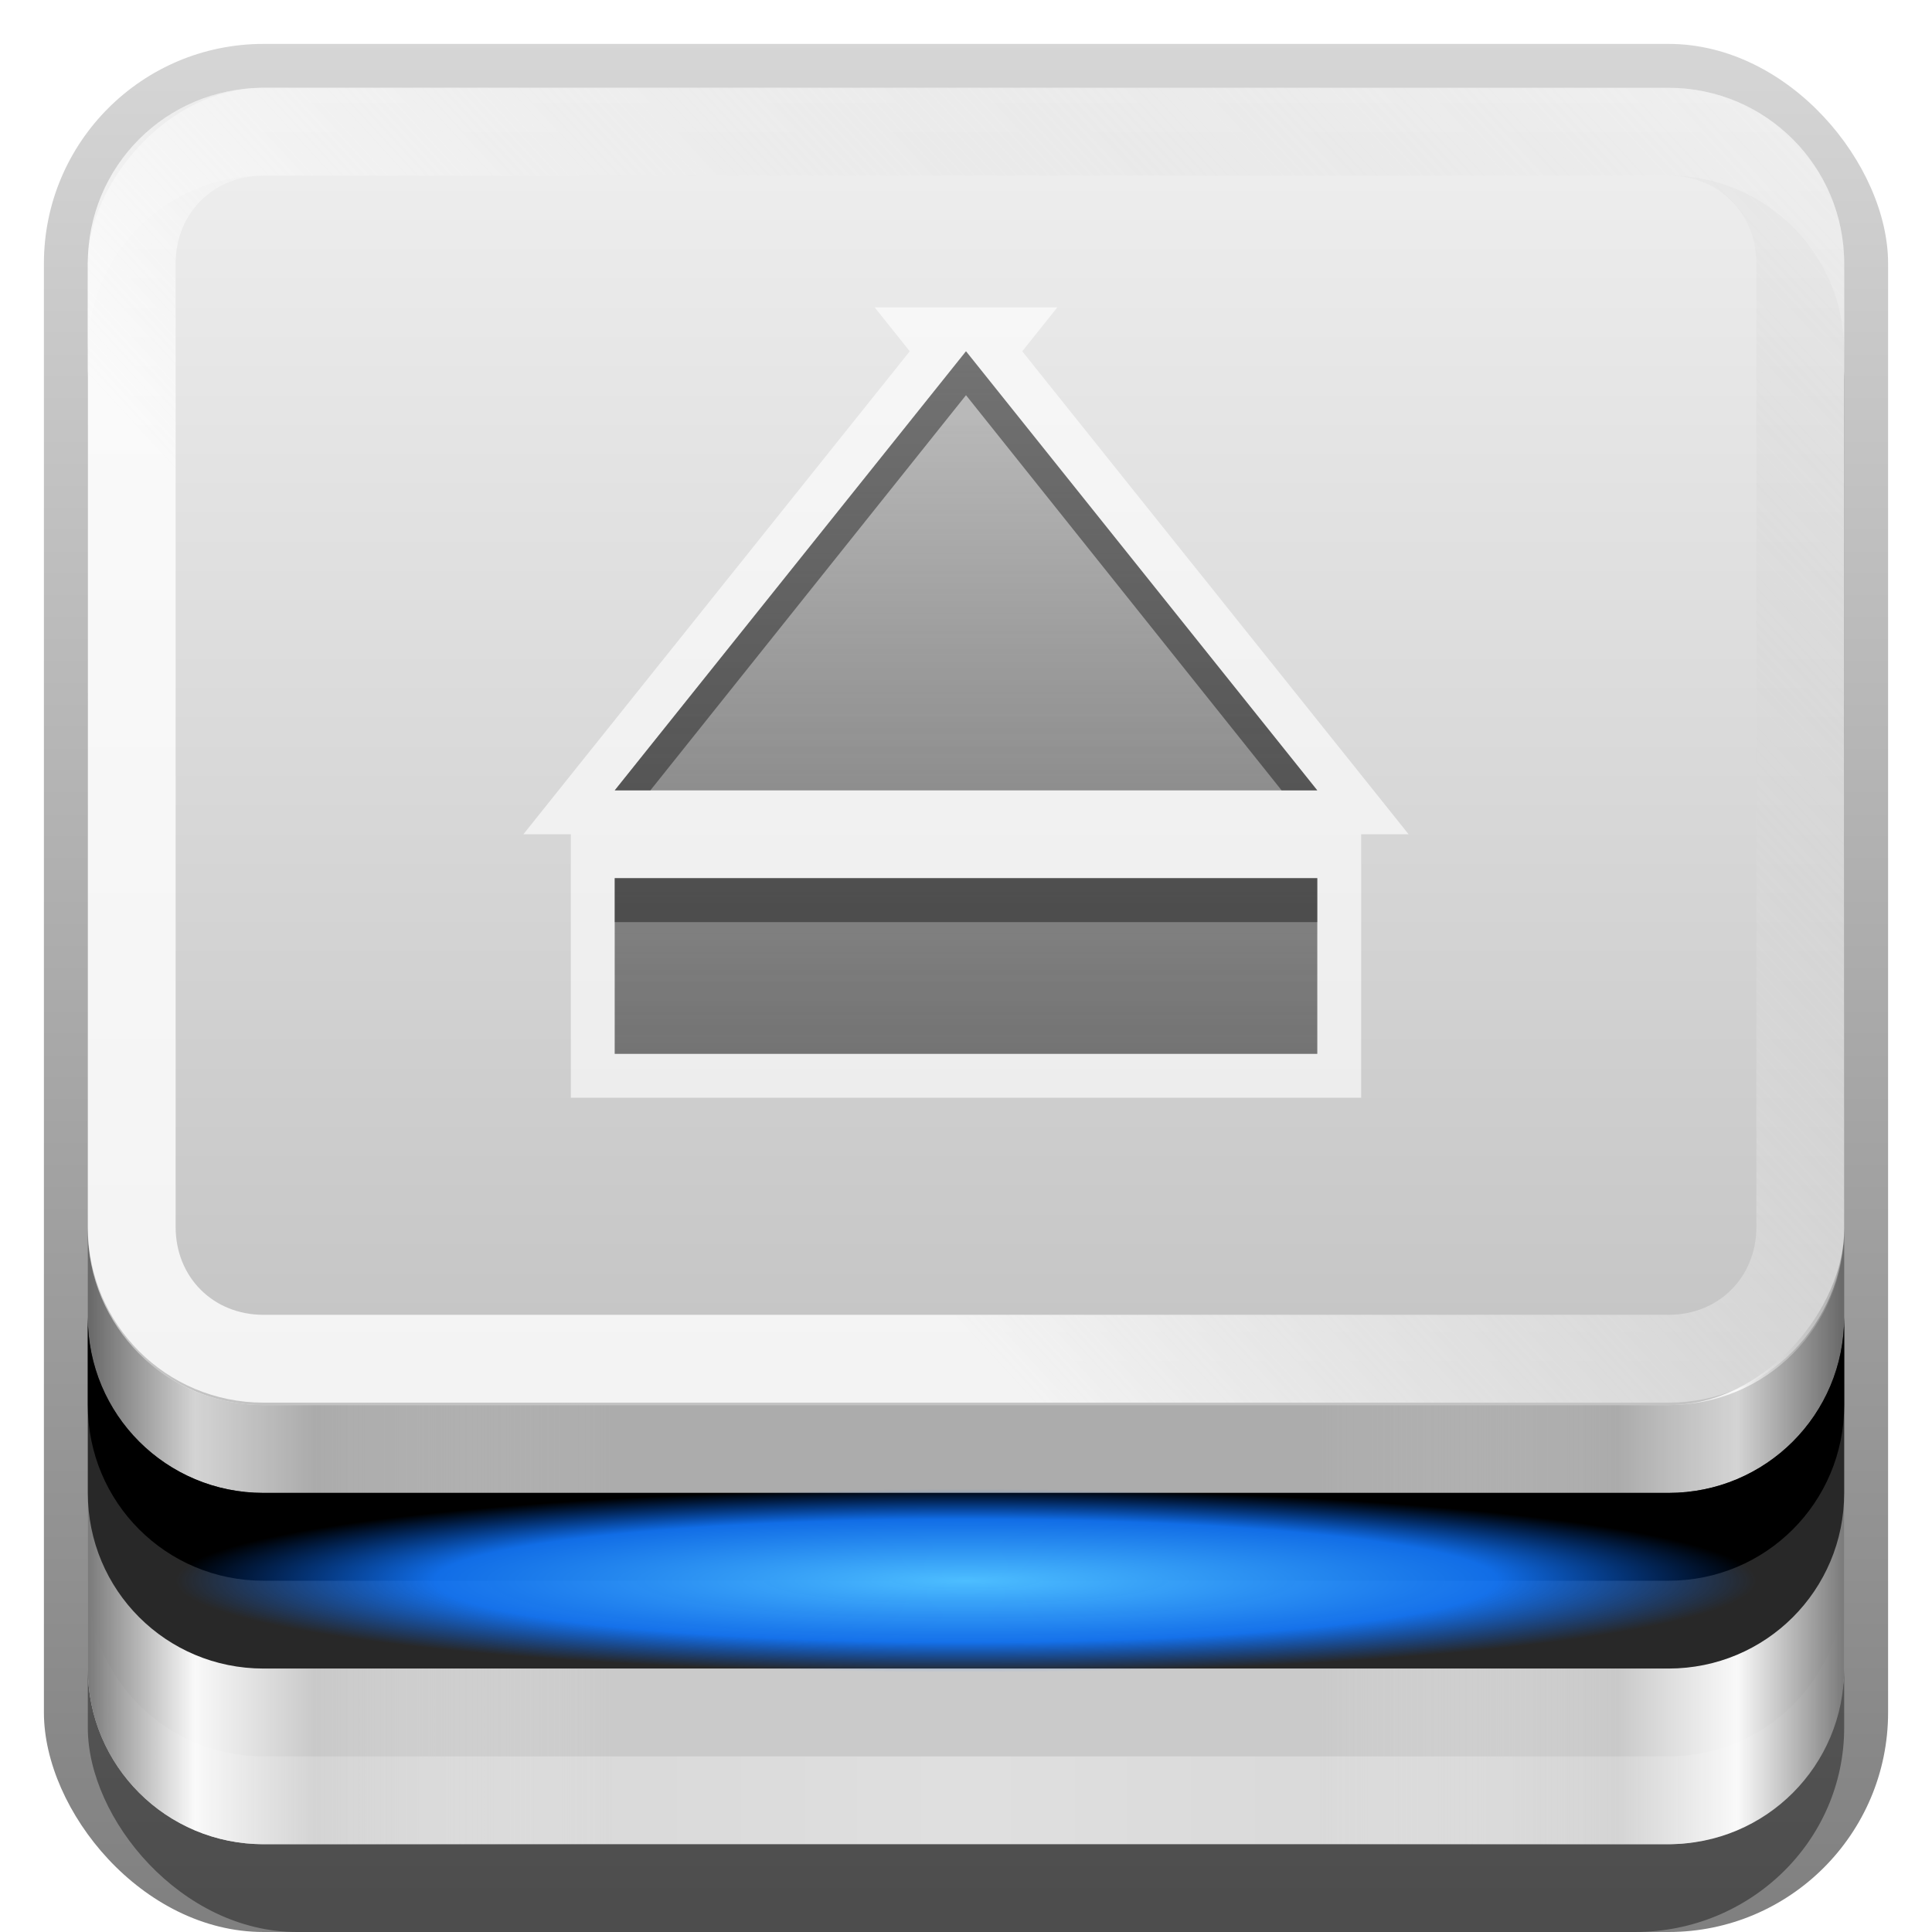 <?xml version="1.0" encoding="UTF-8" standalone="no"?>
<!-- Created with Inkscape (http://www.inkscape.org/) -->

<svg
   xmlns:dc="http://purl.org/dc/elements/1.1/"
   xmlns:cc="http://creativecommons.org/ns#"
   xmlns:rdf="http://www.w3.org/1999/02/22-rdf-syntax-ns#"
   xmlns:svg="http://www.w3.org/2000/svg"
   xmlns="http://www.w3.org/2000/svg"
   xmlns:xlink="http://www.w3.org/1999/xlink"
   xmlns:sodipodi="http://sodipodi.sourceforge.net/DTD/sodipodi-0.dtd"
   xmlns:inkscape="http://www.inkscape.org/namespaces/inkscape"
   width="22"
   height="22"
   id="svg2"
   sodipodi:version="0.32"
   inkscape:version="0.48.0 r9654"
   version="1.0"
   sodipodi:docname="usermount.svg"
   inkscape:output_extension="org.inkscape.output.svg.inkscape"
   style="display:inline">
  <defs
     id="defs4">
    <linearGradient
       id="linearGradient3848">
      <stop
         id="stop3850"
         offset="0"
         style="stop-color:#3187e7;stop-opacity:1;" />
      <stop
         id="stop3852"
         offset="1"
         style="stop-color:#79b1ef;stop-opacity:1;" />
    </linearGradient>
    <linearGradient
       inkscape:collect="always"
       xlink:href="#linearGradient3767"
       id="linearGradient3395"
       gradientUnits="userSpaceOnUse"
       gradientTransform="matrix(0,0.146,-0.172,0,-7.727,-1.621)"
       x1="107.118"
       y1="60.216"
       x2="24.778"
       y2="60.216" />
    <linearGradient
       inkscape:collect="always"
       xlink:href="#linearGradient3767"
       id="linearGradient3816"
       gradientUnits="userSpaceOnUse"
       gradientTransform="matrix(0,0.145,-0.183,0,22.622,-1.599)"
       x1="105.558"
       y1="62.971"
       x2="24.668"
       y2="62.971" />
    <clipPath
       clipPathUnits="userSpaceOnUse"
       id="clipPath3520">
      <path
         style="opacity:1;fill:#ffffff;fill-opacity:1;fill-rule:nonzero;stroke:none;stroke-width:6;stroke-linecap:square;stroke-linejoin:miter;stroke-miterlimit:4;stroke-dasharray:none;stroke-dashoffset:0;stroke-opacity:1"
         d="M 9.938,33.688 C 6.714,33.688 4.094,35.471 4.094,37.688 L 4.094,105.406 C 4.094,107.622 6.714,109.406 9.938,109.406 L 87.562,109.406 C 90.786,109.406 93.406,107.622 93.406,105.406 L 93.406,37.688 C 93.406,35.471 90.786,33.688 87.562,33.688 L 9.938,33.688 z M 47.906,42 C 51.338,42 54.125,44.198 54.125,46.938 C 54.125,49.119 52.361,50.992 49.906,51.656 L 49.906,55.219 C 49.921,55.716 50.205,56.286 50.594,56.688 C 50.694,56.763 58.786,62.888 58.812,62.906 C 58.821,62.913 58.836,62.899 58.844,62.906 C 58.868,62.925 58.89,62.955 58.906,62.969 C 58.91,62.972 58.931,62.963 58.938,62.969 C 58.944,62.975 58.969,63.031 58.969,63.031 C 58.969,63.031 59.031,63.094 59.031,63.094 C 59.031,63.094 59.031,63.125 59.031,63.125 C 59.043,63.135 59.051,63.146 59.062,63.156 C 60.159,64.145 61.063,65.511 61.062,66.969 L 61.062,71.062 C 62.786,71.69 64,73.086 64,74.719 C 64,76.939 61.796,78.75 59.062,78.75 C 56.329,78.75 54.094,76.939 54.094,74.719 C 54.094,73.063 55.33,71.647 57.094,71.031 C 57.094,69.984 57.094,68.652 57.094,66.938 C 57.079,66.44 56.796,65.903 56.406,65.5 L 49.906,60.562 L 49.906,88.688 L 54.375,88.688 L 48,98 L 41.625,88.688 L 45.938,88.688 L 45.938,66.719 L 39.406,71.656 C 39.011,72.062 38.733,72.565 38.719,73.062 C 38.719,75.164 38.719,76.043 38.719,76.875 L 41.531,76.875 L 41.531,84.781 L 32,84.781 L 32,76.875 L 34.781,76.875 L 34.781,73.125 C 34.781,71.683 35.67,70.331 36.75,69.344 C 36.75,69.344 36.771,69.332 36.781,69.312 C 36.786,69.309 36.777,69.285 36.781,69.281 C 36.781,69.281 36.812,69.25 36.812,69.25 C 36.813,69.25 36.844,69.219 36.844,69.219 C 36.844,69.219 36.899,69.132 36.906,69.125 C 36.911,69.121 36.902,69.098 36.906,69.094 C 36.922,69.081 36.978,69.08 37,69.062 C 37.008,69.052 37.023,69.037 37.031,69.031 C 37.048,69.019 37.063,69.023 37.094,69 C 37.156,68.953 37.261,68.868 37.375,68.781 C 37.604,68.609 37.892,68.357 38.281,68.062 C 39.061,67.474 40.12,66.719 41.156,65.938 C 43.203,64.393 45.2,62.85 45.25,62.812 C 45.643,62.409 45.922,61.903 45.938,61.406 L 45.938,55.25 C 45.935,55.206 45.937,55.228 45.938,55.219 C 45.938,55.21 45.937,55.18 45.938,55.188 L 45.938,51.656 C 43.482,50.992 41.688,49.12 41.688,46.938 C 41.688,44.198 44.473,42 47.906,42 z"
         id="path3522" />
    </clipPath>
    <clipPath
       clipPathUnits="userSpaceOnUse"
       id="clipPath3824">
      <path
         style="opacity:1;fill:#ffffff;fill-opacity:1;fill-rule:nonzero;stroke:none;stroke-width:1;stroke-linecap:square;stroke-linejoin:round;stroke-miterlimit:4;stroke-dasharray:none;stroke-dashoffset:0;stroke-opacity:0.697;display:inline"
         d="M 16,12 C 13.784,12 12,13.784 12,16 L 12,68 C 12,70.216 13.784,72 16,72 L 80,72 C 82.216,72 84,70.216 84,68 L 84,16 C 84,13.784 82.216,12 80,12 L 16,12 z M 48,20 L 50.656,22.25 L 69.344,37.875 L 72,40.125 L 69.344,42.344 L 55.375,54.062 L 55.375,45.188 L 61.406,40.125 L 48,28.875 L 34.594,40.125 L 40.625,45.188 L 40.625,54.062 L 26.656,42.344 L 24,40.125 L 26.656,37.875 L 45.344,22.25 L 48,20 z M 44.25,40.031 L 51.75,40.031 L 51.75,62 L 44.25,62 L 44.25,40.031 z"
         id="path3826" />
    </clipPath>
    <linearGradient
       id="linearGradient3767">
      <stop
         style="stop-color:#4d4d4d;stop-opacity:0.707;"
         offset="0"
         id="stop3769" />
      <stop
         style="stop-color:#4d4d4d;stop-opacity:0.252;"
         offset="1"
         id="stop3771" />
    </linearGradient>
    <linearGradient
       id="linearGradient3313">
      <stop
         style="stop-color:#4dbeff;stop-opacity:1;"
         offset="0"
         id="stop3315" />
      <stop
         id="stop4186"
         offset="0.672"
         style="stop-color:#1379ff;stop-opacity:0.902;" />
      <stop
         style="stop-color:#0066ff;stop-opacity:0;"
         offset="1"
         id="stop3317" />
    </linearGradient>
    <radialGradient
       inkscape:collect="always"
       xlink:href="#linearGradient3313"
       id="radialGradient4138"
       gradientUnits="userSpaceOnUse"
       gradientTransform="matrix(0.3,0,0,3.4805654e-2,-3.4,15.076)"
       cx="48"
       cy="84"
       fx="48"
       fy="84"
       r="30" />
    <linearGradient
       id="linearGradient3273">
      <stop
         style="stop-color:#7a7a7a;stop-opacity:1;"
         offset="0"
         id="stop3275" />
      <stop
         id="stop3281"
         offset="0.146"
         style="stop-color:#f9f9f9;stop-opacity:1" />
      <stop
         style="stop-color:#c9c9c9;stop-opacity:1"
         offset="0.373"
         id="stop3283" />
      <stop
         style="stop-color:#dedede;stop-opacity:0;"
         offset="1"
         id="stop3639" />
    </linearGradient>
    <linearGradient
       id="linearGradient3322">
      <stop
         id="stop3324"
         offset="0"
         style="stop-color:#7a7a7a;stop-opacity:1;" />
      <stop
         style="stop-color:#f9f9f9;stop-opacity:1"
         offset="0.203"
         id="stop3326" />
      <stop
         id="stop3328"
         offset="0.43"
         style="stop-color:#c9c9c9;stop-opacity:1" />
      <stop
         id="stop3632"
         offset="1"
         style="stop-color:#dedede;stop-opacity:0;" />
    </linearGradient>
    <linearGradient
       id="linearGradient4327">
      <stop
         style="stop-color:#f0f0f0;stop-opacity:1;"
         offset="0"
         id="stop4329" />
      <stop
         id="stop4331"
         offset="1"
         style="stop-color:#b4b4b4;stop-opacity:1;" />
    </linearGradient>
    <clipPath
       clipPathUnits="userSpaceOnUse"
       id="clipPath3785">
      <rect
         style="opacity:1;fill:#ffffff;fill-opacity:1;fill-rule:nonzero;stroke:none;stroke-width:1;stroke-linecap:square;stroke-linejoin:round;stroke-miterlimit:4;stroke-dasharray:none;stroke-dashoffset:0;stroke-opacity:0.697"
         id="rect3787"
         width="84"
         height="72"
         x="6"
         y="6"
         rx="6"
         ry="6" />
    </clipPath>
    <linearGradient
       id="linearGradient3220">
      <stop
         style="stop-color:#ffffff;stop-opacity:1;"
         offset="0"
         id="stop3222" />
      <stop
         style="stop-color:#bfbfbf;stop-opacity:0;"
         offset="1"
         id="stop3224" />
    </linearGradient>
    <linearGradient
       inkscape:collect="always"
       xlink:href="#linearGradient3220"
       id="linearGradient3781"
       gradientUnits="userSpaceOnUse"
       x1="15.656"
       y1="69.394"
       x2="46.595"
       y2="39.821"
       gradientTransform="matrix(1.117,0,0,1.117,0.805,-5.676)" />
    <linearGradient
       inkscape:collect="always"
       id="linearGradient3327">
      <stop
         style="stop-color:#000000;stop-opacity:1;"
         offset="0"
         id="stop3330" />
      <stop
         style="stop-color:#000000;stop-opacity:0;"
         offset="1"
         id="stop3333" />
    </linearGradient>
    <linearGradient
       inkscape:collect="always"
       xlink:href="#linearGradient4327"
       id="linearGradient3181"
       x1="-3.061"
       y1="27.258"
       x2="-3.061"
       y2="7.254"
       gradientUnits="userSpaceOnUse"
       gradientTransform="translate(11.119,-28.258)" />
    <inkscape:perspective
       sodipodi:type="inkscape:persp3d"
       inkscape:vp_x="0 : 11 : 1"
       inkscape:vp_y="0 : 1000 : 0"
       inkscape:vp_z="22 : 11 : 1"
       inkscape:persp3d-origin="11 : 7.3333333 : 1"
       id="perspective2531" />
    <linearGradient
       id="ButtonShadow"
       gradientTransform="scale(0.988,1.012)"
       x1="9.355"
       y1="21.743"
       x2="9.355"
       y2="0.494"
       gradientUnits="userSpaceOnUse">
      <stop
         id="stop3277"
         offset="0"
         style="stop-color:#000000;stop-opacity:0.706;" />
      <stop
         id="stop3279"
         offset="1"
         style="stop-color:#000000;stop-opacity:0.157;" />
    </linearGradient>
    <linearGradient
       inkscape:collect="always"
       id="linearGradient3232">
      <stop
         style="stop-color:#000000;stop-opacity:1;"
         offset="0"
         id="stop3234" />
      <stop
         style="stop-color:#000000;stop-opacity:0;"
         offset="1"
         id="stop3236" />
    </linearGradient>
    <linearGradient
       gradientUnits="userSpaceOnUse"
       y2="-6"
       x2="11"
       y1="14.806"
       x1="11"
       id="linearGradient3221"
       xlink:href="#linearGradient3232"
       inkscape:collect="always" />
    <linearGradient
       id="ButtonColor"
       x1="10.32"
       y1="21"
       x2="10.32"
       y2="0.999"
       gradientUnits="userSpaceOnUse">
      <stop
         style="stop-color:#29669f;stop-opacity:1;"
         offset="0"
         id="stop3189" />
      <stop
         style="stop-color:#88b6e0;stop-opacity:1;"
         offset="1"
         id="stop3191" />
    </linearGradient>
    <linearGradient
       inkscape:collect="always"
       xlink:href="#ButtonShadow"
       id="linearGradient38042"
       gradientUnits="userSpaceOnUse"
       gradientTransform="scale(0.988,1.012)"
       x1="9.355"
       y1="21.743"
       x2="9.355"
       y2="0.494" />
    <linearGradient
       inkscape:collect="always"
       xlink:href="#linearGradient3220"
       id="linearGradient4201"
       x1="11.743"
       y1="15.972"
       x2="25.152"
       y2="3.627"
       gradientUnits="userSpaceOnUse" />
    <linearGradient
       inkscape:collect="always"
       xlink:href="#linearGradient3322"
       id="linearGradient4220"
       x1="1"
       y1="13.5"
       x2="7"
       y2="13.5"
       gradientUnits="userSpaceOnUse" />
    <linearGradient
       inkscape:collect="always"
       xlink:href="#linearGradient3322"
       id="linearGradient4224"
       gradientUnits="userSpaceOnUse"
       x1="1"
       y1="13.5"
       x2="7"
       y2="13.5"
       gradientTransform="matrix(-1,0,0,1,22,0)" />
    <linearGradient
       inkscape:collect="always"
       xlink:href="#linearGradient3327"
       id="linearGradient2464"
       gradientUnits="userSpaceOnUse"
       x1="11.375"
       y1="22"
       x2="11.375"
       y2="-9.817" />
    <linearGradient
       inkscape:collect="always"
       xlink:href="#linearGradient3767"
       id="linearGradient3628"
       gradientUnits="userSpaceOnUse"
       gradientTransform="matrix(0,0.145,-0.157,0,21.036,-1.099)"
       x1="105.558"
       y1="62.971"
       x2="24.668"
       y2="62.971" />
    <linearGradient
       inkscape:collect="always"
       xlink:href="#linearGradient3767"
       id="linearGradient3630"
       gradientUnits="userSpaceOnUse"
       gradientTransform="matrix(0,0.145,-0.157,0,21.036,-1.599)"
       x1="105.558"
       y1="62.971"
       x2="24.668"
       y2="62.971" />
    <linearGradient
       inkscape:collect="always"
       xlink:href="#linearGradient3767"
       id="linearGradient3834"
       gradientUnits="userSpaceOnUse"
       gradientTransform="matrix(0,0.145,-0.183,0,22.622,-1.599)"
       x1="105.558"
       y1="62.971"
       x2="24.668"
       y2="62.971" />
    <linearGradient
       inkscape:collect="always"
       xlink:href="#linearGradient3767"
       id="linearGradient3855"
       gradientUnits="userSpaceOnUse"
       gradientTransform="matrix(0,0.146,-0.172,0,22.273,18.379)"
       x1="107.118"
       y1="60.216"
       x2="24.778"
       y2="60.216" />
    <clipPath
       clipPathUnits="userSpaceOnUse"
       id="clipPath3860">
      <path
         style="opacity:1;fill:#ffffff;fill-opacity:1;fill-rule:evenodd;stroke:none;stroke-width:0.25;stroke-linecap:round;stroke-linejoin:miter;stroke-miterlimit:4;stroke-dasharray:none;stroke-dashoffset:0;stroke-opacity:1;display:inline"
         d="M 3,21 C 1.892,21 1,21.892 1,23 L 1,34 C 1,35.108 1.892,36 3,36 L 19,36 C 20.108,36 21,35.108 21,34 L 21,23 C 21,21.892 20.108,21 19,21 L 3,21 z M 11.438,21.969 C 12.132,21.969 12.719,22.441 12.719,23.031 C 12.719,23.447 12.408,23.791 12,23.969 L 12,24.75 C 12.02,24.766 13.963,26.121 13.969,26.125 C 14.276,26.375 14.474,26.645 14.406,27 L 14.406,27.156 C 14.856,27.3 15.188,27.646 15.188,28.094 C 15.188,28.664 14.676,29.156 14.031,29.156 C 13.387,29.156 12.875,28.664 12.875,28.094 C 12.875,27.657 13.161,27.307 13.594,27.156 C 13.594,27.134 13.594,27.153 13.594,26.969 C 13.591,26.861 13.548,26.743 13.469,26.656 L 12,25.719 L 12,31.656 L 13.312,31.656 L 11.469,34 L 9.5,31.656 L 10.906,31.656 L 10.906,26.781 C 10.654,26.903 8.537,27.543 8.469,28.062 C 8.415,28.469 8.46,28.603 8.469,28.719 L 9.094,28.719 L 9.094,30.469 L 7,30.469 L 7,28.719 L 7.656,28.719 L 7.656,28.094 C 7.656,27.783 7.844,27.463 8.062,27.25 C 8.148,27.174 8.239,27.055 8.375,26.969 C 8.845,26.593 10.441,26.224 10.906,25.844 L 10.906,23.969 C 10.498,23.791 10.188,23.447 10.188,23.031 C 10.188,22.441 10.743,21.969 11.438,21.969 z"
         id="path3862" />
    </clipPath>
    <filter
       inkscape:collect="always"
       id="filter3868"
       x="-0.145"
       width="1.29"
       y="-0.102"
       height="1.205">
      <feGaussianBlur
         inkscape:collect="always"
         stdDeviation="0.556"
         id="feGaussianBlur3870" />
    </filter>
    <linearGradient
       inkscape:collect="always"
       xlink:href="#linearGradient3767"
       id="linearGradient3684"
       x1="11"
       y1="12"
       x2="11"
       y2="4"
       gradientUnits="userSpaceOnUse" />
    <linearGradient
       inkscape:collect="always"
       xlink:href="#linearGradient4327"
       id="linearGradient3695"
       gradientUnits="userSpaceOnUse"
       gradientTransform="translate(11.119,-58.258)"
       x1="-3.061"
       y1="27.258"
       x2="-3.061"
       y2="7.254" />
    <linearGradient
       inkscape:collect="always"
       xlink:href="#linearGradient4327"
       id="linearGradient3699"
       gradientUnits="userSpaceOnUse"
       gradientTransform="matrix(1,0,0,-1,41.119,28.258)"
       x1="-3.061"
       y1="27.258"
       x2="-3.061"
       y2="7.254" />
    <linearGradient
       inkscape:collect="always"
       xlink:href="#linearGradient3767"
       id="linearGradient3703"
       gradientUnits="userSpaceOnUse"
       x1="11"
       y1="12"
       x2="11"
       y2="4"
       gradientTransform="translate(30,0)" />
    <clipPath
       clipPathUnits="userSpaceOnUse"
       id="clipPath3708">
      <path
         style="fill:url(#linearGradient3712);fill-opacity:1;fill-rule:evenodd;stroke:none;display:inline"
         d="m 33,1 c -1.108,0 -2,0.892 -2,2 l 0,11 c 0,1.108 0.892,2 2,2 l 16,0 c 1.108,0 2,-0.892 2,-2 L 51,3 C 51,1.892 50.108,1 49,1 L 33,1 z m 8,3 4,5 -8,0 4,-5 z m -4,6 8,0 0,2 -8,0 0,-2 z"
         id="path3710" />
    </clipPath>
    <linearGradient
       inkscape:collect="always"
       xlink:href="#linearGradient4327"
       id="linearGradient3712"
       gradientUnits="userSpaceOnUse"
       gradientTransform="matrix(1,0,0,-1,41.119,28.258)"
       x1="-3.061"
       y1="27.258"
       x2="-3.061"
       y2="7.254" />
    <filter
       inkscape:collect="always"
       id="filter3714"
       x="-0.132"
       width="1.264"
       y="-0.132"
       height="1.264">
      <feGaussianBlur
         inkscape:collect="always"
         stdDeviation="0.44"
         id="feGaussianBlur3716" />
    </filter>
    <linearGradient
       y2="16"
       x2="10"
       y1="1"
       x1="10"
       gradientUnits="userSpaceOnUse"
       id="linearGradient3078"
       xlink:href="#linearGradient3823"
       inkscape:collect="always"
       gradientTransform="translate(1,-1)" />
    <linearGradient
       id="linearGradient3823">
      <stop
         id="stop3825"
         offset="0"
         style="stop-color:#ffffff;stop-opacity:1;" />
      <stop
         id="stop3829"
         offset="1"
         style="stop-color:#ffffff;stop-opacity:0;" />
    </linearGradient>
    <linearGradient
       inkscape:collect="always"
       xlink:href="#linearGradient3831"
       id="linearGradient3845"
       x1="11"
       y1="19.5"
       x2="21"
       y2="19.5"
       gradientUnits="userSpaceOnUse"
       spreadMethod="reflect" />
    <linearGradient
       id="linearGradient3831">
      <stop
         style="stop-color:#ffffff;stop-opacity:1;"
         offset="0"
         id="stop3833" />
      <stop
         id="stop3821"
         offset="0.75"
         style="stop-color:#ffffff;stop-opacity:0.498;" />
      <stop
         style="stop-color:#ffffff;stop-opacity:0;"
         offset="1"
         id="stop3835" />
    </linearGradient>
    <linearGradient
       y2="16"
       x2="10"
       y1="1"
       x1="10"
       gradientUnits="userSpaceOnUse"
       id="linearGradient4030"
       xlink:href="#linearGradient3823"
       inkscape:collect="always" />
  </defs>
  <sodipodi:namedview
     id="base"
     pagecolor="#ffffff"
     bordercolor="#e7e7e7"
     borderopacity="1"
     inkscape:pageopacity="0.0"
     inkscape:pageshadow="2"
     inkscape:zoom="18.796664"
     inkscape:cx="-12.043553"
     inkscape:cy="13.663132"
     inkscape:document-units="px"
     inkscape:current-layer="layer2"
     showgrid="true"
     inkscape:showpageshadow="false"
     showguides="false"
     inkscape:guide-bbox="true"
     inkscape:window-width="1920"
     inkscape:window-height="1026"
     inkscape:window-x="0"
     inkscape:window-y="25"
     inkscape:window-maximized="1">
    <sodipodi:guide
       orientation="1,0"
       position="0,112"
       id="guide2383" />
    <sodipodi:guide
       orientation="0,1"
       position="26.278,128"
       id="guide2385" />
    <sodipodi:guide
       orientation="1,0"
       position="128,54.082"
       id="guide2387" />
    <sodipodi:guide
       orientation="0,1"
       position="78.156,0"
       id="guide2389" />
    <sodipodi:guide
       orientation="0,1"
       position="60.864,64.085"
       id="guide2391" />
    <inkscape:grid
       type="xygrid"
       id="grid3672"
       visible="true"
       enabled="true" />
  </sodipodi:namedview>
  <g
     inkscape:groupmode="layer"
     id="layer3"
     inkscape:label="Shadow"
     sodipodi:insensitive="true">
    <rect
       style="opacity:0.5;fill:url(#linearGradient2464);fill-opacity:1;stroke:none;stroke-width:1;stroke-linecap:round;stroke-linejoin:miter;stroke-miterlimit:4;stroke-dasharray:none;stroke-opacity:1;display:inline"
       id="rect3371"
       width="21"
       height="21.5"
       x="0.5"
       y="0.5"
       rx="2.5"
       ry="2.5" />
    <rect
       ry="2.326"
       rx="2.381"
       y="2"
       x="1"
       height="20"
       width="20"
       id="rect2553"
       style="opacity:0.4;fill:#000000;fill-opacity:1;stroke:none;stroke-width:1;stroke-linecap:round;stroke-linejoin:miter;stroke-miterlimit:4;stroke-dasharray:none;stroke-opacity:1;display:inline" />
  </g>
  <g
     inkscape:groupmode="layer"
     id="layer2"
     inkscape:label="Facade">
    <rect
       transform="scale(1,-1)"
       ry="2"
       rx="2"
       y="-21"
       x="1"
       height="15"
       width="20"
       id="rect4177"
       style="fill:#cacaca;fill-opacity:1;fill-rule:evenodd;stroke:none;display:inline" />
    <path
       style="fill:url(#linearGradient4220);fill-opacity:1;fill-rule:evenodd;stroke:none;display:inline"
       d="M 3,6 C 1.892,6 1,6.892 1,8 l 0,11 c 0,1.108 0.892,2 2,2 L 7,21 7,6 3,6 z"
       id="rect4209"
       inkscape:connector-curvature="0" />
    <path
       id="path4222"
       d="m 19,6 c 1.108,0 2,0.892 2,2 l 0,11 c 0,1.108 -0.892,2 -2,2 l -4,0 0,-15 4,0 z"
       style="fill:url(#linearGradient4224);fill-opacity:1;fill-rule:evenodd;stroke:none;display:inline"
       inkscape:connector-curvature="0" />
    <path
       style="fill:#282828;fill-opacity:1;fill-rule:evenodd;stroke:none;display:inline"
       d="M 3,19 C 1.892,19 1,18.108 1,17 l 0,-2 c 0,1.108 0.892,2 2,2 L 19,17 c 1.108,0 2,-0.892 2,-2 l 0,2 c 0,1.108 -0.892,2 -2,2 l -16,0 z"
       id="path4182"
       sodipodi:nodetypes="ccccccccc"
       inkscape:connector-curvature="0" />
    <path
       style="opacity:0.15;fill:#000000;fill-opacity:1;fill-rule:evenodd;stroke:none;display:inline"
       d="M 3,17 C 1.892,17 1,16.108 1,15 l 0,-1 c 0,1.108 0.892,2 2,2 L 19,16 c 1.108,0 2,-0.892 2,-2 l 0,1 c 0,1.108 -0.892,2 -2,2 l -16,0 z"
       id="path4184"
       sodipodi:nodetypes="ccccccccc"
       inkscape:connector-curvature="0" />
    <path
       sodipodi:nodetypes="ccccccccc"
       id="path4203"
       d="M 3,18 C 1.892,18 1,17.108 1,16 l 0,-1 c 0,1.108 0.892,2 2,2 L 19,17 c 1.108,0 2,-0.892 2,-2 l 0,1 c 0,1.108 -0.892,2 -2,2 l -16,0 z"
       style="fill:#000000;fill-opacity:1;fill-rule:evenodd;stroke:none;display:inline"
       inkscape:connector-curvature="0" />
    <path
       id="path3235"
       d="M 3,21 C 1.892,21 1,20.108 1,19 l 0,-1 c 0,1.108 0.892,2 2,2 l 16,0 c 1.108,0 2,-0.892 2,-2 l 0,1 c 0,1.108 -0.892,2 -2,2 L 3,21 z"
       style="opacity:0.4;fill:url(#linearGradient3845);fill-opacity:1;fill-rule:evenodd;stroke:none;display:inline"
       inkscape:connector-curvature="0" />
  </g>
  <g
     inkscape:label="Top"
     inkscape:groupmode="layer"
     id="layer1"
     sodipodi:insensitive="true">
    <rect
       style="fill:url(#linearGradient3181);fill-opacity:1;fill-rule:evenodd;stroke:none;display:inline"
       id="rect3173"
       width="20"
       height="15"
       x="1"
       y="-16"
       rx="2"
       ry="2"
       transform="scale(1,-1)" />
    <path
       style="opacity:0.25;fill:#ffffff;fill-opacity:1;fill-rule:evenodd;stroke:none;display:inline"
       d="m 3,1 c -1.108,0 -2,0.892 -2,2 l 0,1 c 0,-1.108 0.892,-2 2,-2 l 16,0 c 1.108,0 2,0.892 2,2 l 0,-1 c 0,-1.108 -0.892,-2 -2,-2 l -16,0 z"
       id="rect3183" />
    <path
       style="opacity:0.8;fill:url(#linearGradient4201);fill-opacity:1;fill-rule:evenodd;stroke:none;display:inline"
       d="M 3,1 C 1.892,1 1,1.892 1,3 l 0,10.972 c 0,1.108 0.892,2 2,2 l 16,0 c 1.108,0 2,-0.892 2,-2 L 21,3 C 21,1.892 20.108,1 19,1 L 3,1 z m 0,1 16,0 c 0.572,0 1,0.428 1,1 l 0,10.972 c 0,0.572 -0.428,1 -1,1 l -16,0 c -0.572,0 -1,-0.428 -1,-1 L 2,3 C 2,2.428 2.428,2 3,2 z"
       id="path4188"
       sodipodi:nodetypes="cccccccccccccccccc" />
  </g>
  <g
     inkscape:groupmode="layer"
     id="layer4"
     inkscape:label="Light"
     style="display:inline"
     sodipodi:insensitive="true">
    <rect
       style="fill:url(#radialGradient4138);fill-opacity:1;fill-rule:nonzero;stroke:none;display:inline"
       id="rect3311"
       width="18"
       height="2.088"
       x="2"
       y="16.956"
       rx="1.636"
       ry="2.088" />
  </g>
  <g
     inkscape:groupmode="layer"
     id="layer5"
     inkscape:label="Symbol"
     style="display:inline"
     sodipodi:insensitive="true">
    <path
       id="path3701"
       d="m 41,4 -4,5 8,0 -4,-5 z m -4,6 0,2 8,0 0,-2 -8,0 z"
       style="opacity:0.8;fill:none;stroke:#ffffff;filter:url(#filter3714)"
       clip-path="url(#clipPath3708)"
       transform="translate(-30,0)"
       inkscape:connector-curvature="0" />
    <path
       sodipodi:nodetypes="ccccccssscccccccccccsccccccccscssc"
       id="path3858"
       d="m 15.188,28.107 c 0,-0.447 -0.332,-0.797 -0.781,-0.941 l 0,-0.166 c 0.068,-0.355 -0.13,-0.636 -0.438,-0.885 -0.005,-0.004 -1.949,-1.339 -1.969,-1.356 l 0,-0.775 c 0.408,-0.178 0.719,-0.525 0.719,-0.941 0,-0.59 -0.587,-1.079 -1.281,-1.079 -0.695,0 -1.25,0.489 -1.25,1.079 0,0.416 0.31,0.763 0.719,0.941 l 0,1.854 c -0.466,0.38 -2.059,0.758 -2.529,1.134 -0.136,0.087 -0.227,0.201 -0.312,0.277 -0.218,0.213 -0.406,0.519 -0.406,0.83 l 0,0.634 -0.659,0 0,1.753 2.103,0 0,-1.753 -0.632,0 c -0.009,-0.116 -0.053,-0.255 0,-0.662 0.068,-0.519 2.183,-1.151 2.435,-1.273 l 0,4.874 -1.392,0 L 11.469,34 l 1.831,-2.347 -1.299,0 0,-5.926 1.469,0.941 c 0.079,0.087 0.122,0.197 0.125,0.304 0,0.185 6e-6,0.171 0,0.194 -0.433,0.151 -0.719,0.504 -0.719,0.941 0,0.57 0.512,1.051 1.156,1.051 0.644,0 1.156,-0.481 1.156,-1.051 z"
       style="opacity:0.8;fill:none;stroke:#ffffff;display:inline;filter:url(#filter3868)"
       clip-path="url(#clipPath3860)"
       transform="translate(-30,-20)"
       inkscape:connector-curvature="0" />
    <path
       style="fill:url(#linearGradient3684);fill-opacity:1;stroke:none"
       d="M 11,4 7,9 15,9 11,4 z m -4,6 0,2 8,0 0,-2 -8,0 z"
       id="rect2901"
       inkscape:connector-curvature="0" />
    <path
       style="opacity:0.4;fill:#000000;fill-opacity:1;stroke:none"
       d="M 11,4 7,9 7.406,9 11,4.5 14.594,9 15,9 11,4 z m -4,6 0,0.5 8,0 0,-0.5 -8,0 z"
       id="path3686"
       inkscape:connector-curvature="0" />
    <rect
       transform="scale(1,-1)"
       ry="2"
       rx="2"
       y="-46"
       x="1"
       height="15"
       width="20"
       id="rect3691"
       style="fill:url(#linearGradient3695);fill-opacity:1;fill-rule:evenodd;stroke:none;display:inline" />
  </g>
</svg>
